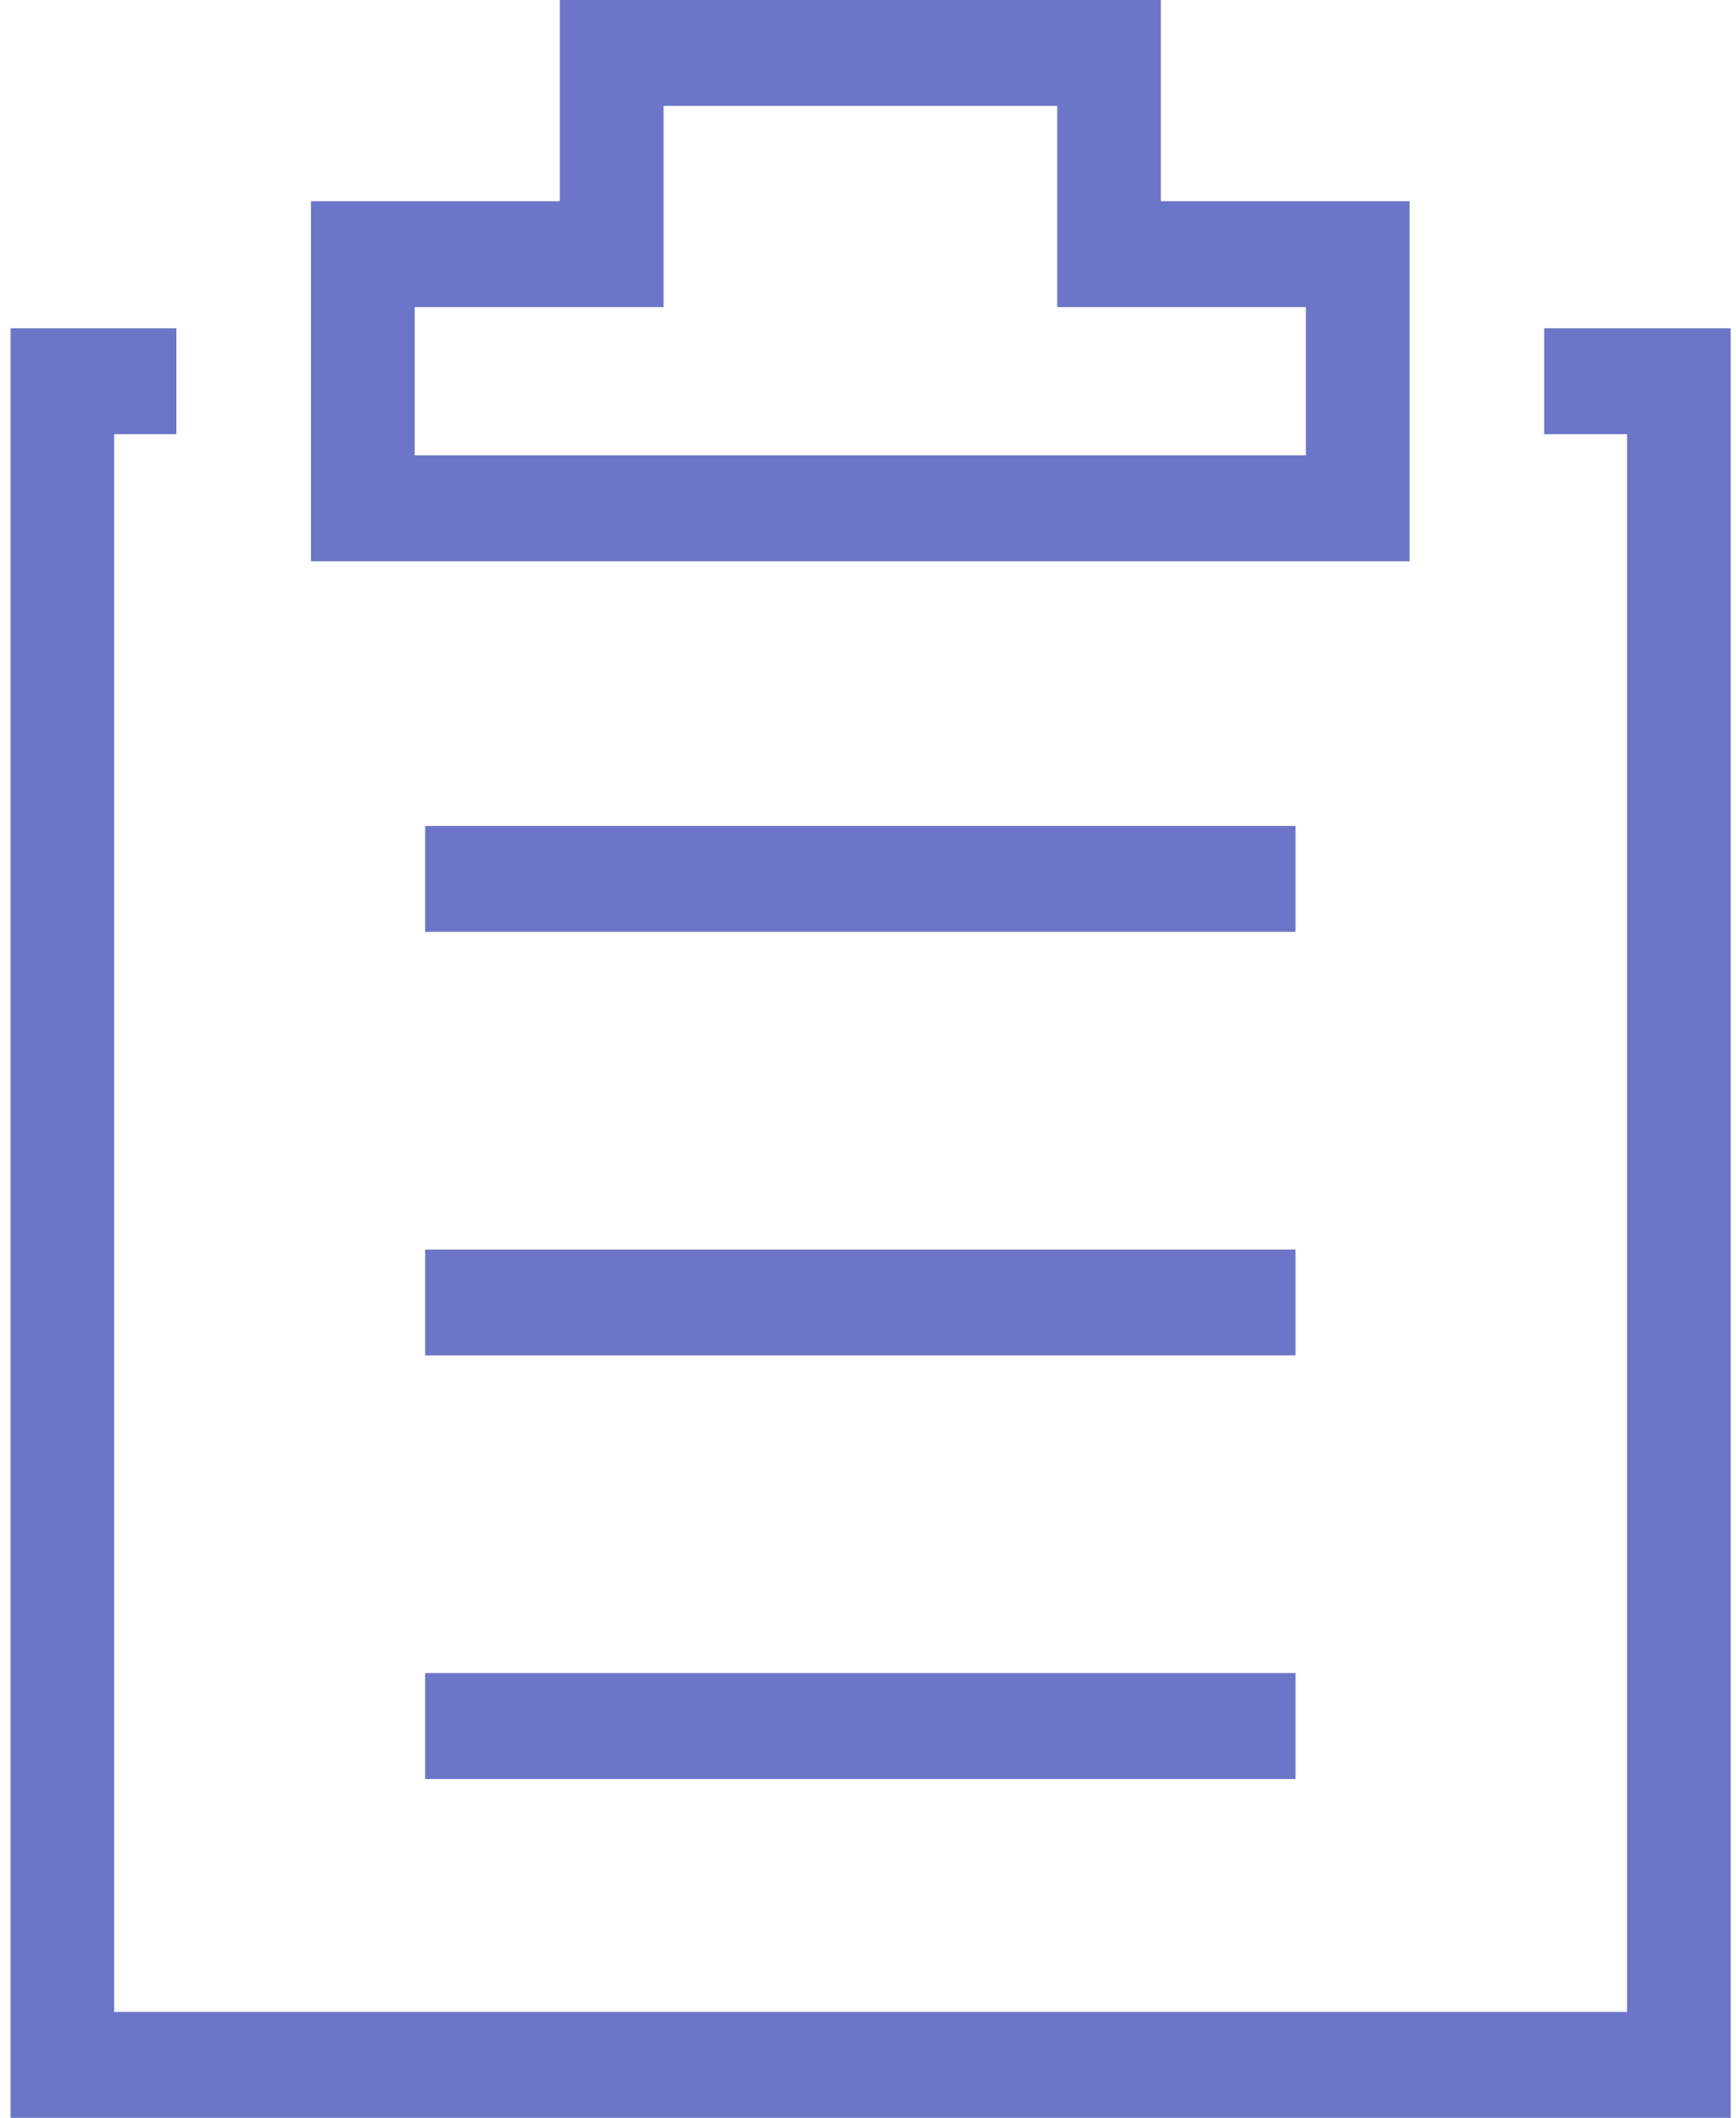 <svg width="41" height="50" viewBox="0 0 41 50" fill="none" xmlns="http://www.w3.org/2000/svg">
<path d="M15.669 7.25H9.794V10.75H30.841V7.25H24.969V2.5H15.672V7.25H15.669ZM13.222 4.75V0H27.416V4.75H33.291V13.25H7.344V4.75H13.219H13.222ZM4.166 7.75V10.25H2.697V47.5H38.428V10.25H36.469V7.75H40.875V50H0.25V7.75H4.166ZM10.041 19.5H30.597V22H10.041V19.5ZM10.041 29.5H30.597V32H10.041V29.5ZM10.041 39.5H30.597V42H10.041V39.5Z" fill="#6C75C7"/>
</svg>
